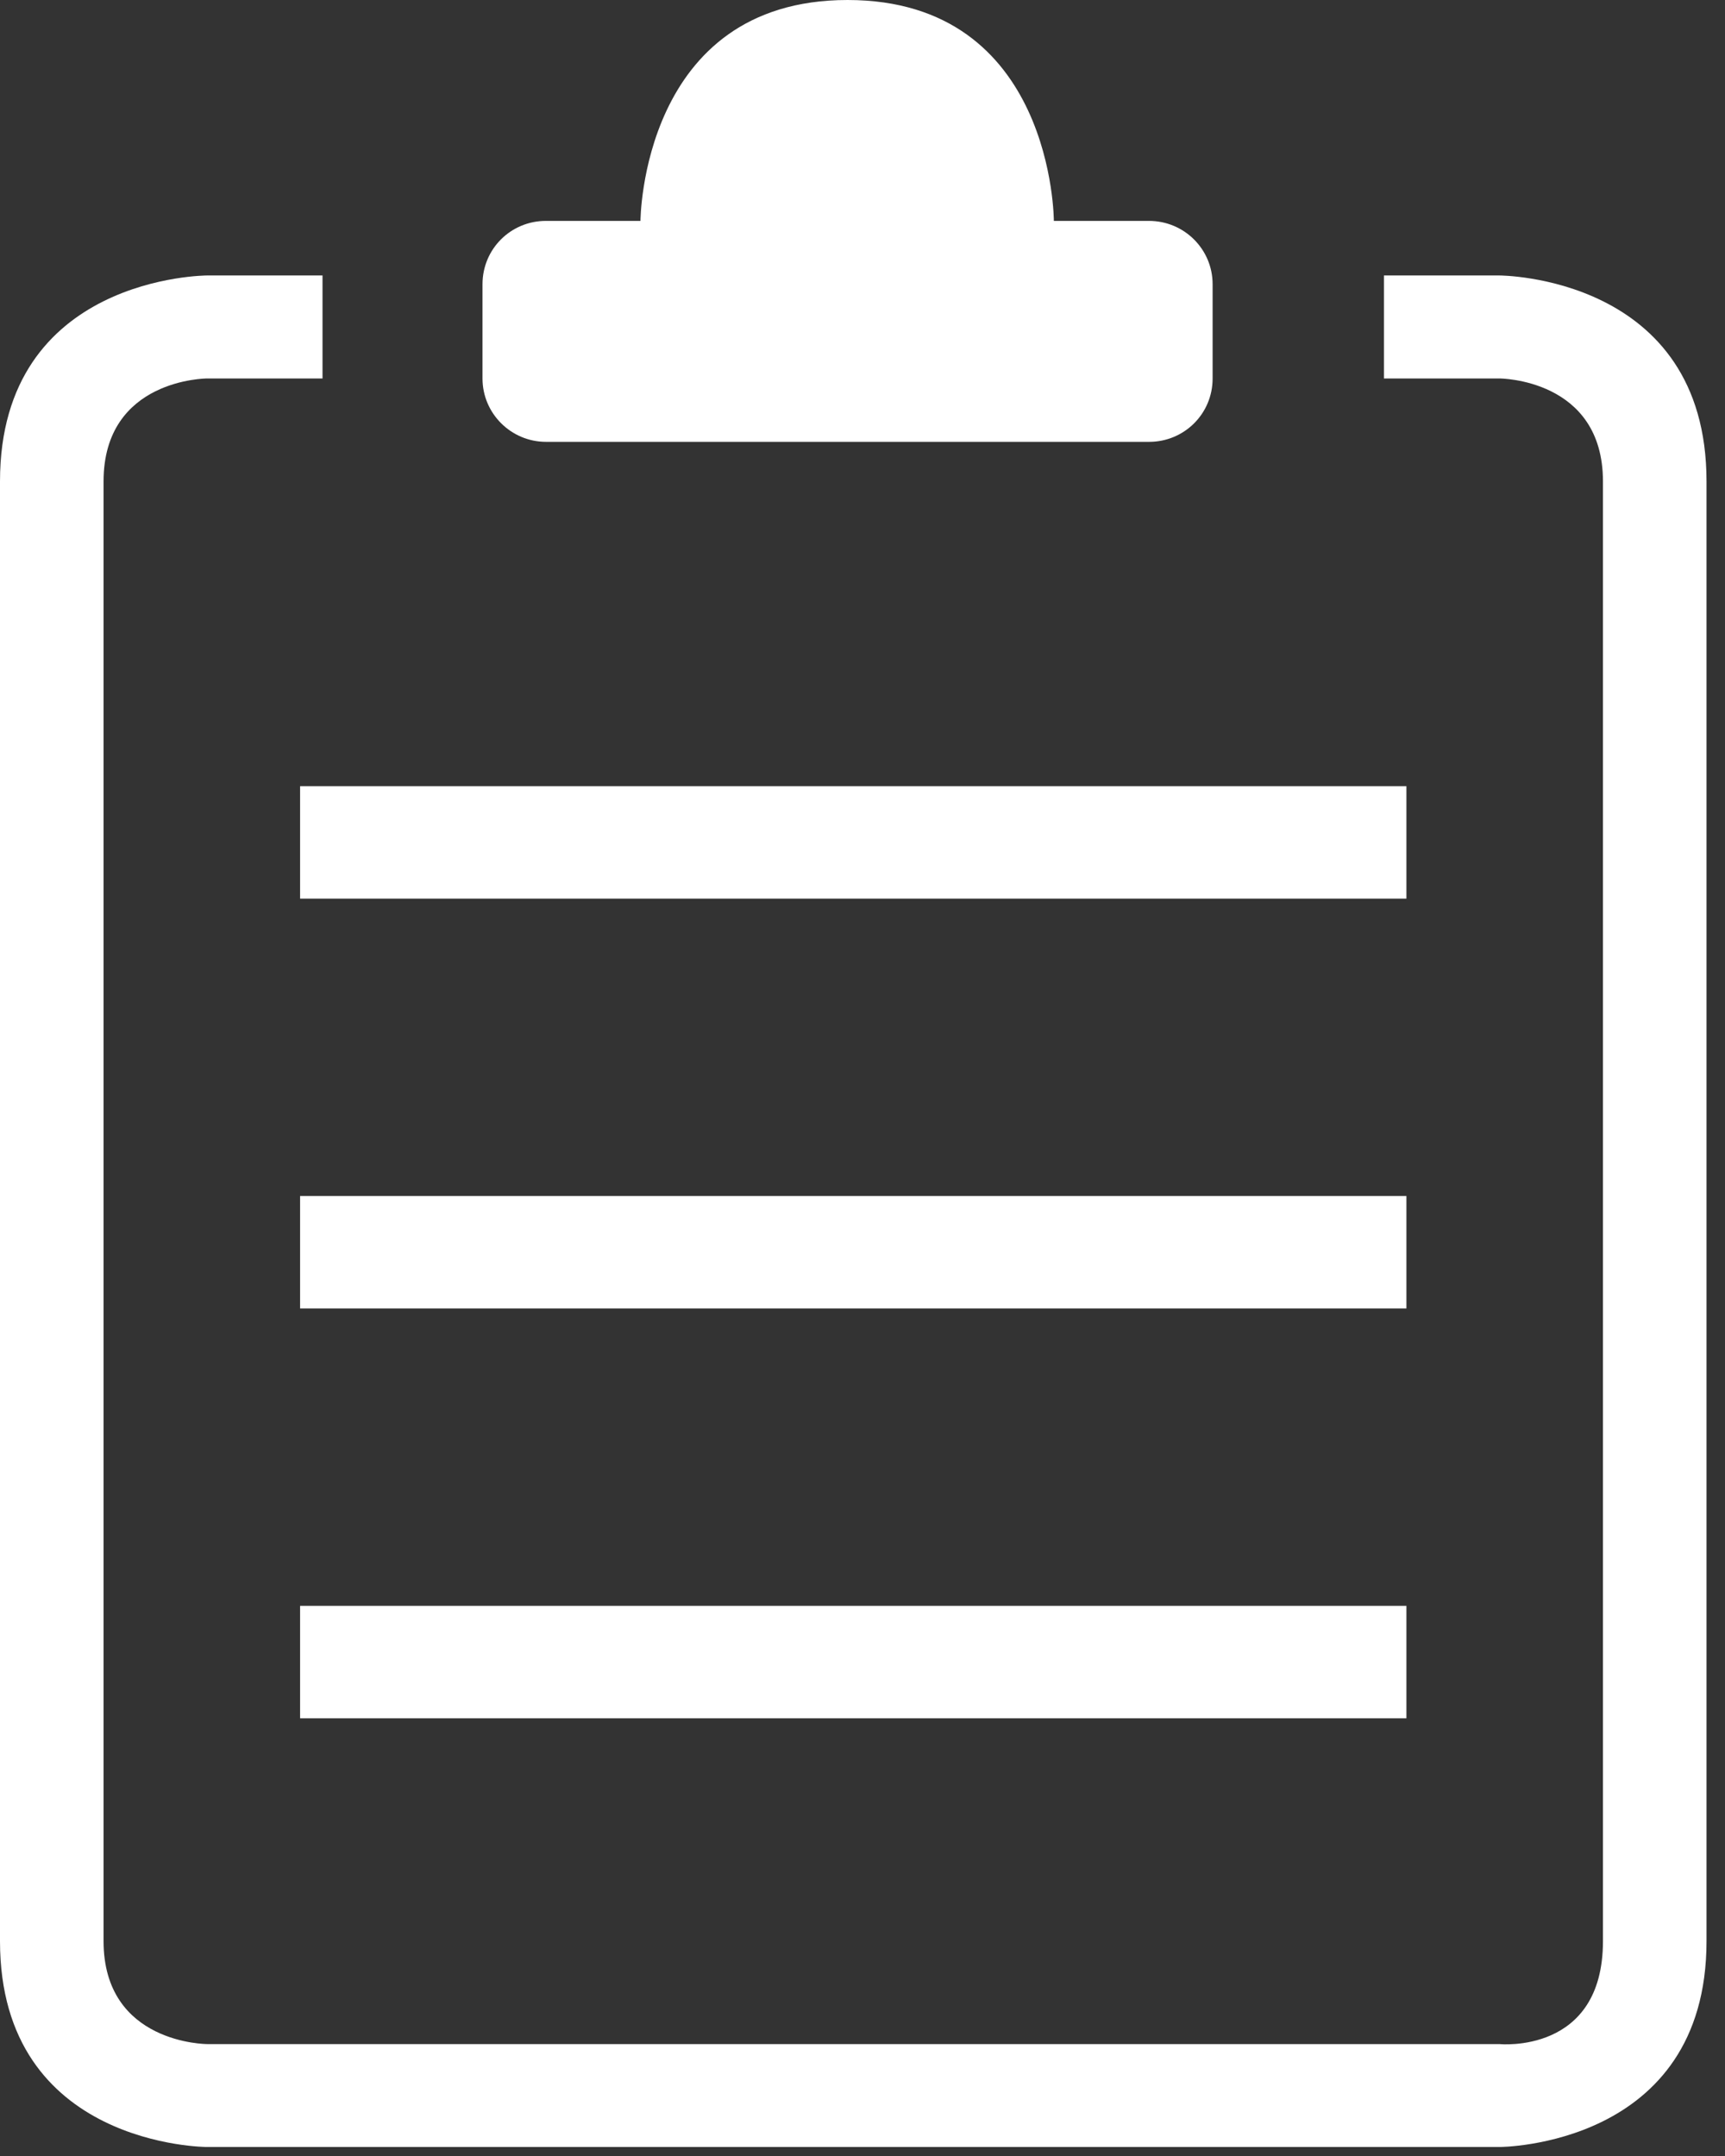 <?xml version="1.0" encoding="UTF-8"?>
<svg width="28px" height="35px" viewBox="0 0 28 35" version="1.1" xmlns="http://www.w3.org/2000/svg" xmlns:xlink="http://www.w3.org/1999/xlink">
    <rect x="0" y="0" width="28" height="35" fill="#333333" stroke="none"/>
    <!-- Generator: Sketch 42 (36781) - http://www.bohemiancoding.com/sketch -->
    <title>Page 1</title>
    <desc>Created with Sketch.</desc>
    <defs>
        <polygon id="path-1" points="0 34.854 27.7 34.854 27.7 0 0 0"></polygon>
    </defs>
    <g id="Page-1" stroke="none" stroke-width="1" fill="none" fill-rule="evenodd">
        <g id="Contact---Desktop---Etape-1" transform="translate(-818, -884)">
            <g id="form-etape2" transform="translate(315, 660)">
                <g id="Group-4" transform="translate(421, 202)">
                    <g id="Page-1" transform="translate(82, 22)">
                        <path d="M8.863,7.173 L18.652,7.173 C19.221,7.173 19.683,6.718 19.683,6.145 L19.683,4.614 C19.683,4.046 19.222,3.586 18.65,3.586 L17.106,3.586 C17.106,3.586 17.106,0 13.757,0 C10.408,0 10.396,3.586 10.396,3.586 L8.86,3.586 C8.292,3.586 7.832,4.041 7.832,4.614 L7.832,6.145 C7.832,6.712 8.296,7.173 8.863,7.173 L8.863,7.173 Z" id="Fill-1" fill="#FFFFFF"></path>
                        <path d="M24.338,4.472 L22.464,4.472 L22.464,6.144 L24.338,6.144 C24.338,6.144 26.019,6.144 26.019,7.815 L26.019,31.512 C26.019,33.355 24.338,33.183 24.338,33.183 L3.362,33.183 C3.362,33.183 1.681,33.183 1.681,31.512 L1.681,7.815 C1.681,6.144 3.362,6.144 3.362,6.144 L5.235,6.144 L5.235,4.472 L3.362,4.472 C3.362,4.472 0,4.472 0,7.815 L0,31.512 C0,34.854 3.362,34.854 3.362,34.854 L24.338,34.854 C24.338,34.854 27.7,34.854 27.7,31.512 L27.7,7.815 C27.7,4.472 24.338,4.472 24.338,4.472" id="Fill-3" fill="#FFFFFF"></path>
                        <mask id="mask-2" fill="white">
                            <use xlink:href="#path-1"></use>
                        </mask>
                        <g id="Clip-6"></g>
                        <polygon id="Fill-5" fill="#FFFFFF" mask="url(#mask-2)" points="4.871 21.241 22.829 21.241 22.829 19.416 4.871 19.416"></polygon>
                        <polygon id="Fill-7" fill="#FFFFFF" mask="url(#mask-2)" points="4.871 27.894 22.829 27.894 22.829 26.069 4.871 26.069"></polygon>
                        <polygon id="Fill-8" fill="#FFFFFF" mask="url(#mask-2)" points="4.871 14.588 22.829 14.588 22.829 12.763 4.871 12.763"></polygon>
                    </g>
                </g>
            </g>
        </g>
    </g>
</svg>